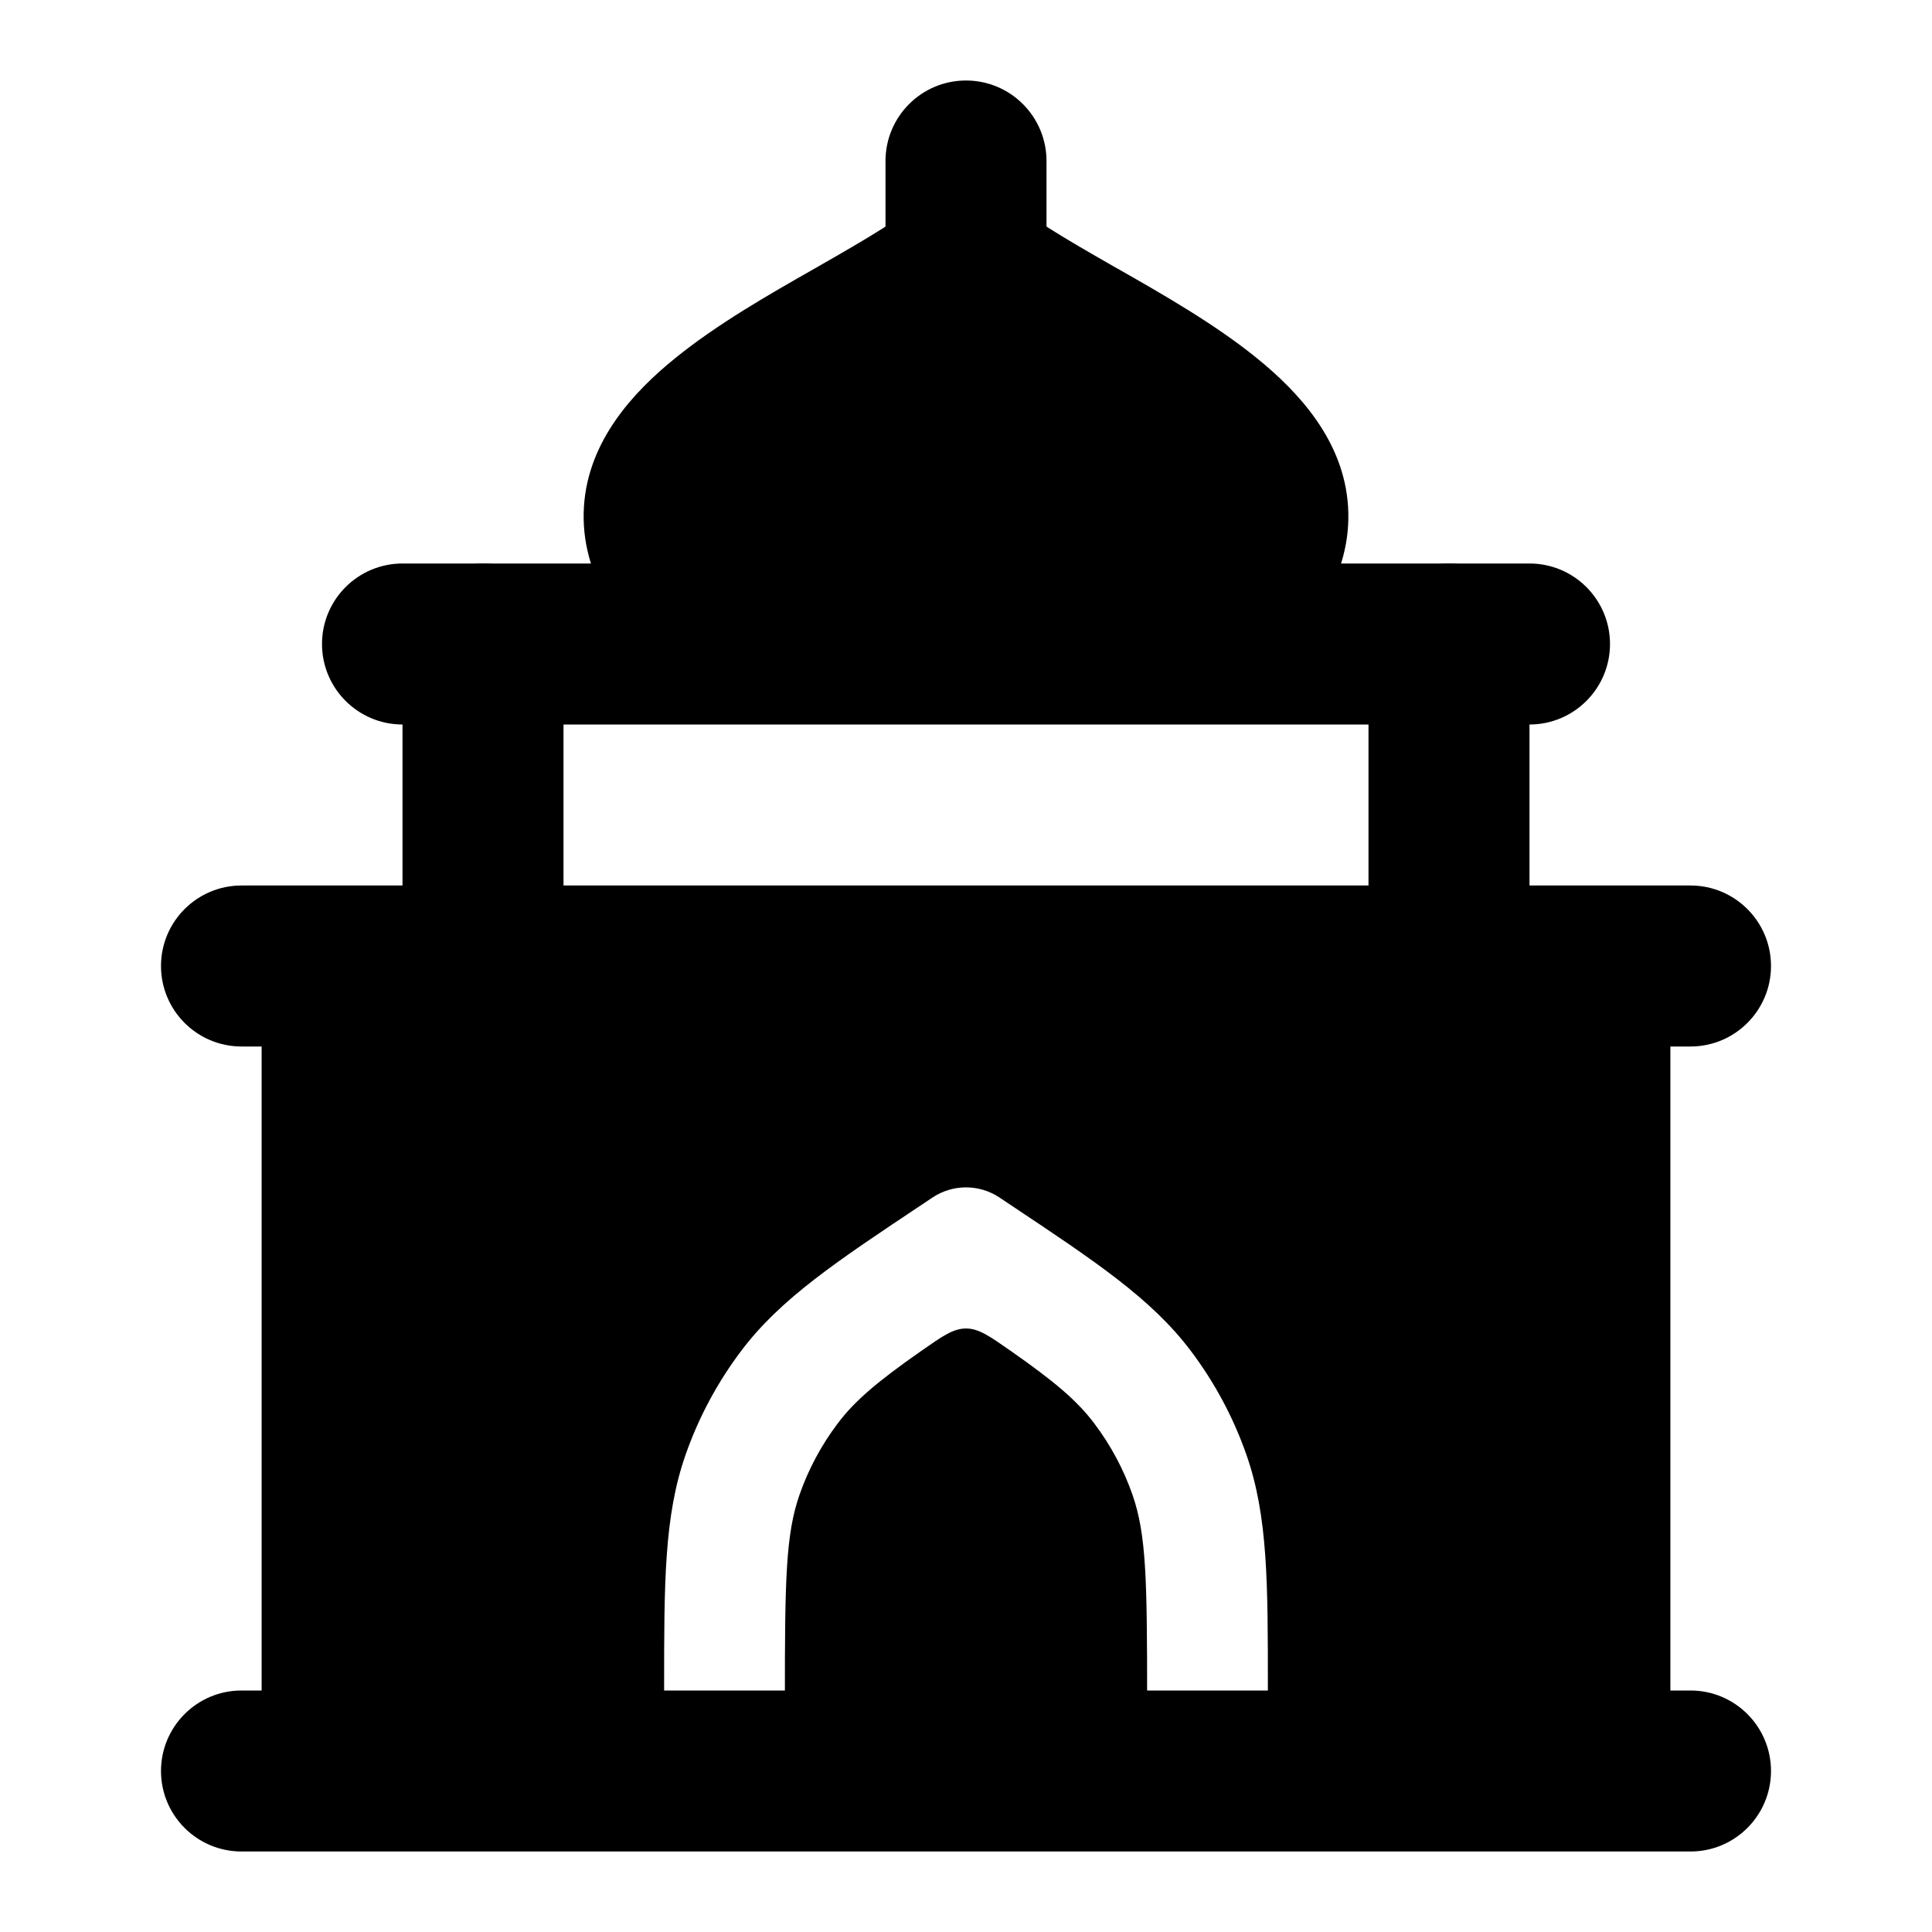 <svg width="24" height="24" viewBox="0 0 24 24" xmlns="http://www.w3.org/2000/svg">
    <path fill-rule="evenodd" clip-rule="evenodd" d="M3.25 12C3.25 11.586 3.586 11.25 4 11.25L20 11.25C20.414 11.25 20.75 11.586 20.75 12V22C20.75 22.414 20.414 22.75 20 22.75L15 22.75H9H4C3.586 22.75 3.25 22.414 3.25 22L3.25 12ZM9 22.75C8.586 22.75 8.25 22.414 8.25 22V21.106C8.25 21.059 8.25 21.013 8.25 20.967C8.25 19.671 8.249 18.836 8.516 18.073C8.678 17.609 8.912 17.172 9.209 16.779C9.695 16.134 10.39 15.671 11.469 14.953L11.584 14.876C11.836 14.708 12.164 14.708 12.416 14.876L12.531 14.953C13.61 15.671 14.305 16.134 14.791 16.779C15.088 17.172 15.322 17.609 15.484 18.073C15.751 18.836 15.75 19.671 15.75 20.967C15.75 21.013 15.75 21.059 15.75 21.106V22C15.75 22.414 15.414 22.75 15 22.75C14.586 22.75 14.25 22.414 14.25 22V21.106C14.25 19.623 14.24 19.061 14.068 18.568C13.957 18.25 13.797 17.952 13.594 17.683C13.381 17.4 13.1 17.162 12.555 16.781C12.29 16.596 12.158 16.503 12 16.503C11.842 16.503 11.71 16.596 11.445 16.781C10.9 17.162 10.619 17.4 10.406 17.683C10.203 17.952 10.043 18.25 9.932 18.568C9.76 19.061 9.75 19.623 9.75 21.106V22C9.75 22.414 9.414 22.75 9 22.75Z"/>
    <path fill-rule="evenodd" clip-rule="evenodd" d="M6 7C6.552 7 7 7.448 7 8V12C7 12.552 6.552 13 6 13C5.448 13 5 12.552 5 12V8C5 7.448 5.448 7 6 7ZM18 7C18.552 7 19 7.448 19 8V12C19 12.552 18.552 13 18 13C17.448 13 17 12.552 17 12V8C17 7.448 17.448 7 18 7Z"/>
    <path fill-rule="evenodd" clip-rule="evenodd" d="M2 12C2 11.448 2.448 11 3 11L21 11C21.552 11 22 11.448 22 12C22 12.552 21.552 13 21 13L3 13C2.448 13 2 12.552 2 12Z"/>
    <path fill-rule="evenodd" clip-rule="evenodd" d="M4 8C4 7.448 4.448 7 5 7H19C19.552 7 20 7.448 20 8C20 8.552 19.552 9 19 9H5C4.448 9 4 8.552 4 8Z"/>
    <path fill-rule="evenodd" clip-rule="evenodd" d="M2 22C2 21.448 2.448 21 3 21L21 21C21.552 21 22 21.448 22 22C22 22.552 21.552 23 21 23L3 23C2.448 23 2 22.552 2 22Z"/>
    <path fill-rule="evenodd" clip-rule="evenodd" d="M12 1C12.552 1 13 1.448 13 2V3C13 3.552 12.552 4 12 4C11.448 4 11 3.552 11 3V2C11 1.448 11.448 1 12 1Z"/>
    <path d="M12.515 2.455C12.226 2.182 11.774 2.182 11.485 2.455C11.235 2.691 10.784 2.956 10.172 3.306L10.118 3.337C9.562 3.653 8.91 4.025 8.388 4.449C7.867 4.87 7.306 5.476 7.254 6.292C7.2 7.143 7.711 7.9 8.553 8.583C8.686 8.691 8.853 8.75 9.025 8.75H14.975C15.147 8.75 15.314 8.691 15.447 8.583C16.29 7.9 16.8 7.143 16.746 6.292C16.695 5.476 16.133 4.87 15.613 4.449C15.091 4.025 14.438 3.653 13.883 3.337L13.828 3.306C13.216 2.956 12.765 2.691 12.515 2.455Z"/>
</svg>

